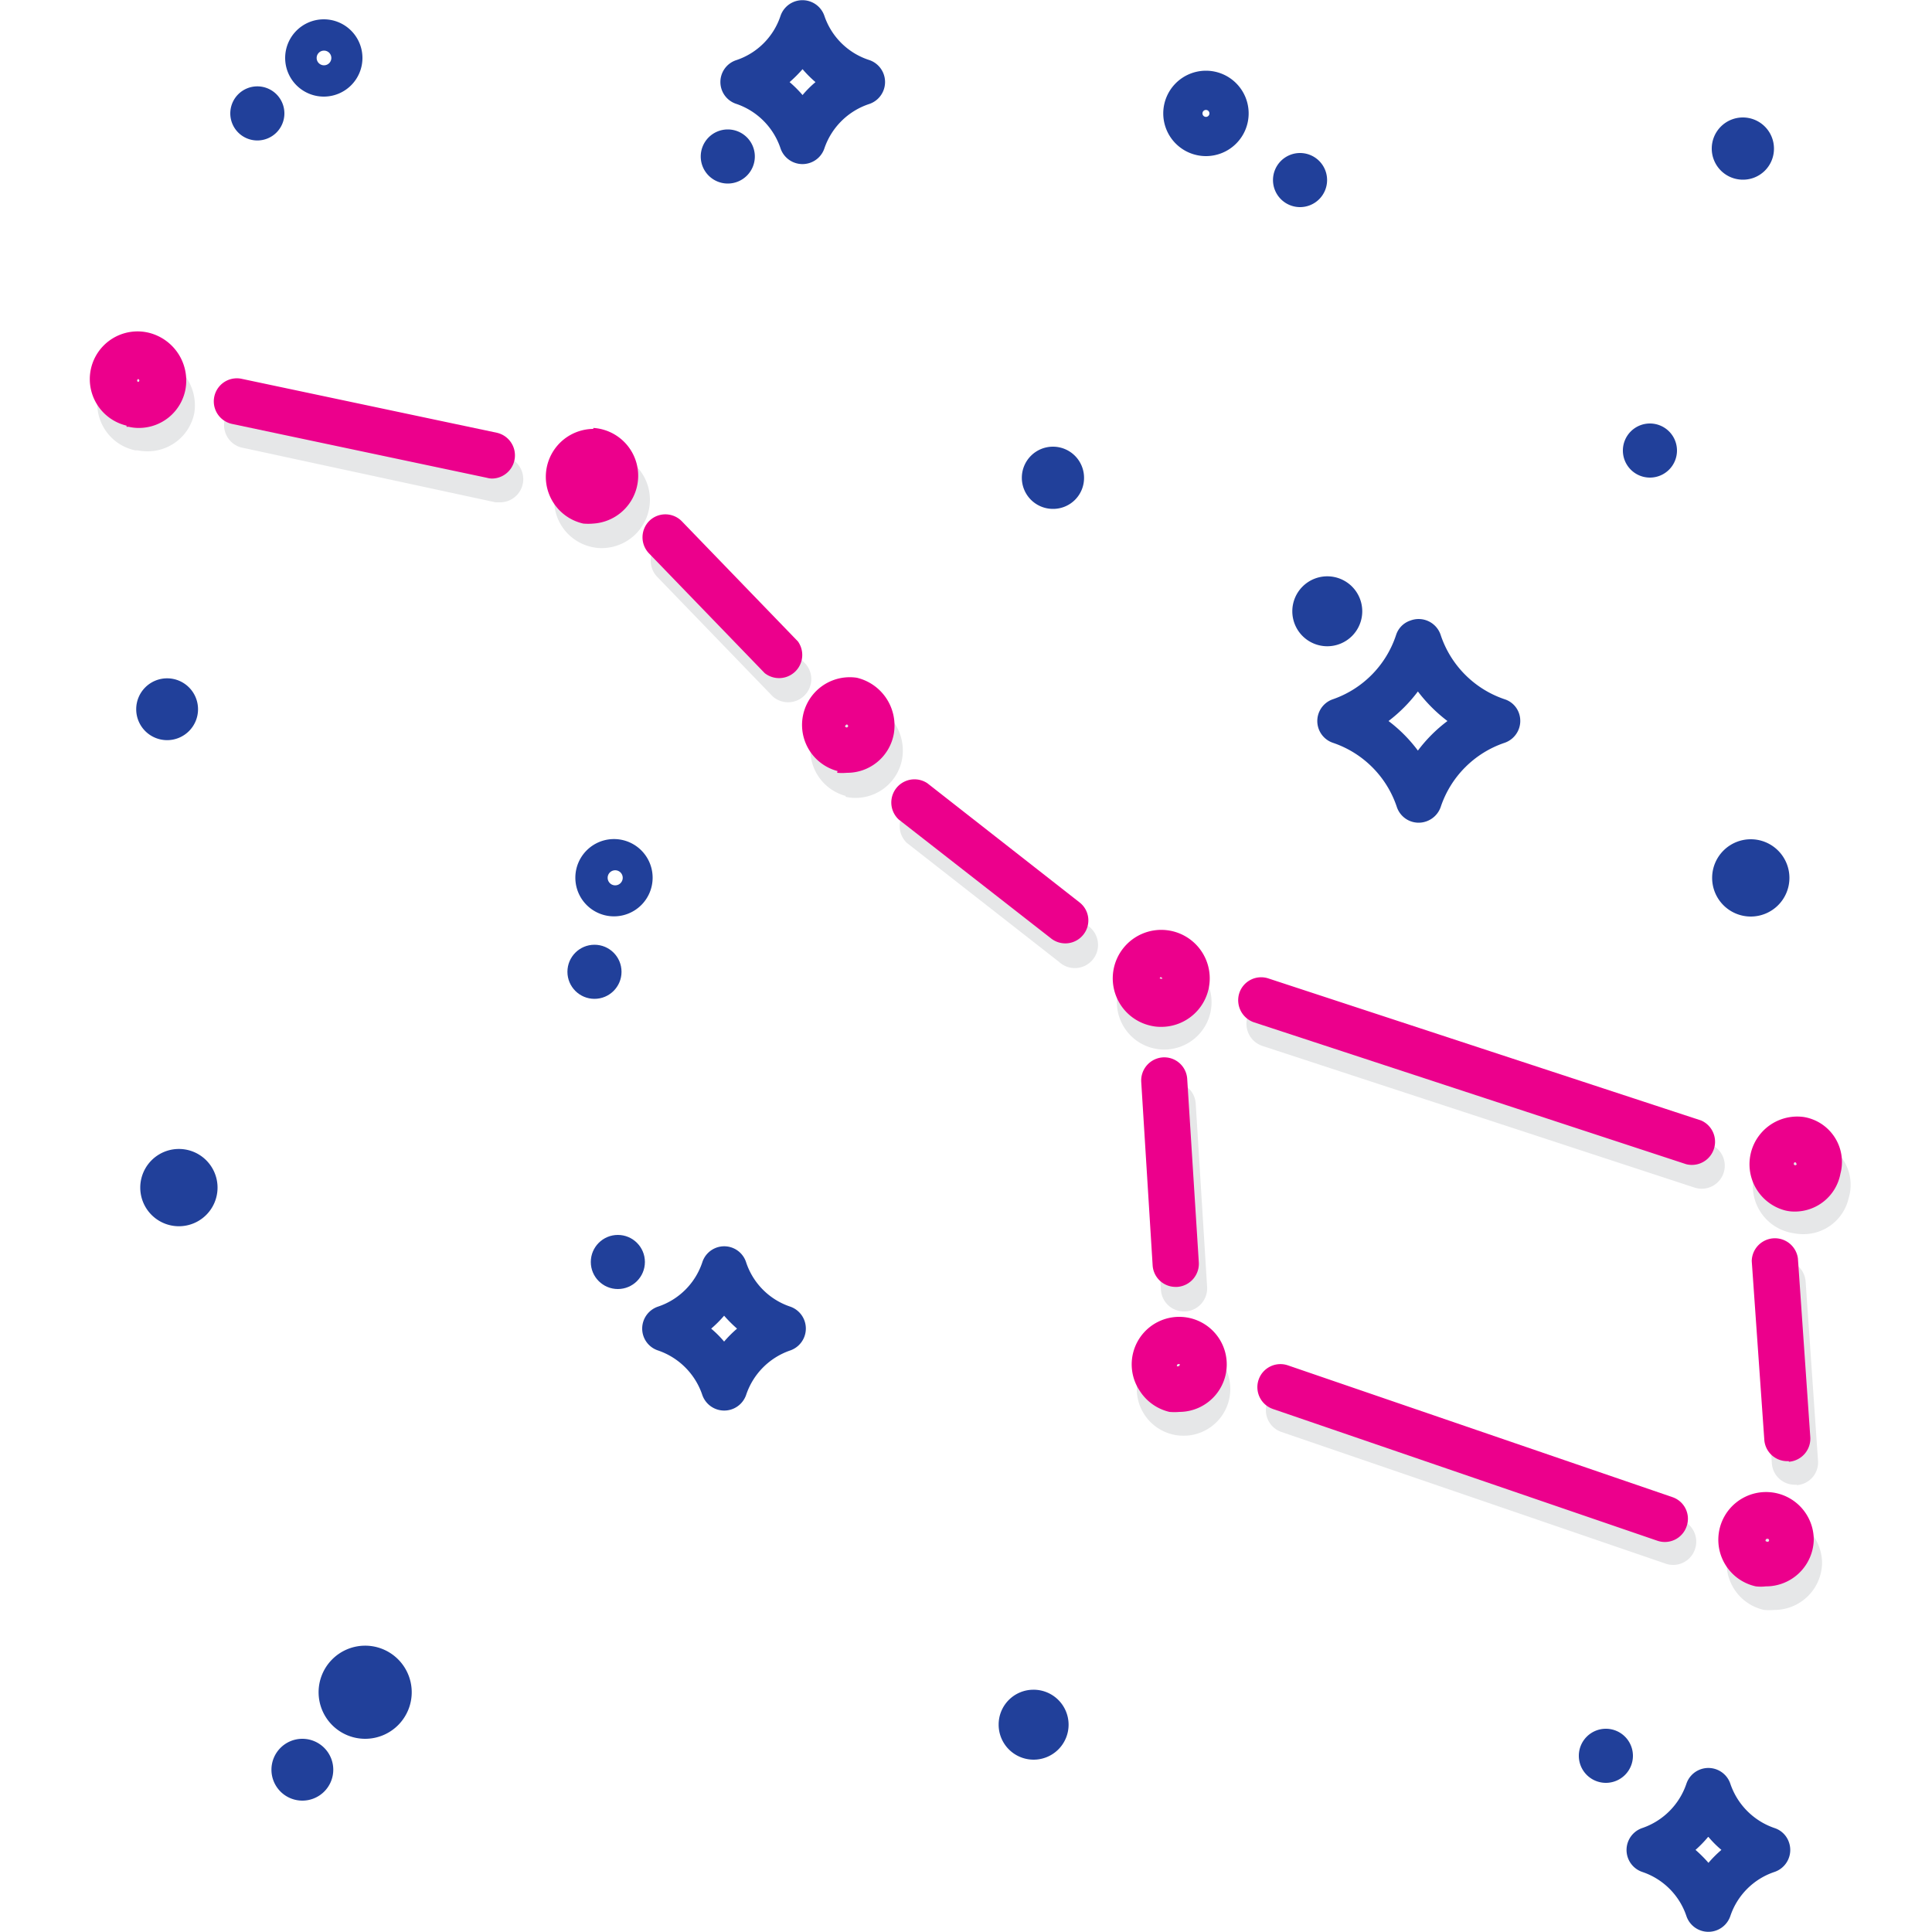 <svg xmlns="http://www.w3.org/2000/svg" viewBox="0 0 100 100"><defs><style>.a{fill:#e6e7e8;}.b{fill:none;}.c{fill:#21409a;}.d{fill:#ec008c;}</style></defs><path class="a" d="M7,23.31l.11,0a3,3,0,0,0,.52.05,2.46,2.46,0,0,0,2.43-2A2.55,2.55,0,0,0,8.12,18.5,2.47,2.47,0,1,0,7,23.31Zm.61-2.47h0a.08.08,0,1,1-.09.06A.07.07,0,0,1,7.59,20.84Z"/><path class="a" d="M31.14,23.41a2.48,2.48,0,0,0-.52,4.9,2.24,2.24,0,0,0,.52.06,2.48,2.48,0,0,0,0-5Z"/><path class="a" d="M43.76,41.24h0a2.22,2.22,0,0,0,.51.06,2.45,2.45,0,0,0,2.42-2,2.55,2.55,0,0,0-1.91-2.93,2.47,2.47,0,0,0-1,4.83Zm.44-2.43h0a.07.07,0,0,1,.07-.06h0a.08.08,0,0,1,.06.1.09.09,0,0,1-.09.06.08.08,0,0,1-.06-.1Z"/><path class="a" d="M60,54.31a2.24,2.24,0,0,0,.52,0,2.45,2.45,0,1,0-.52,0Zm.44-2.43h0a.08.08,0,1,1,.15,0,.1.1,0,0,1,0,.05,0,0,0,0,1,0,0,.07.07,0,0,1-.06-.09Z"/><path class="a" d="M95.69,62A2.36,2.36,0,0,0,93.83,59h0a2.47,2.47,0,1,0-1,4.83,2.61,2.61,0,0,0,.48.05A2.4,2.4,0,0,0,95.69,62Zm-2.26-.5h0a.08.08,0,0,1-.09.06.07.07,0,0,1-.06-.09.07.07,0,0,1,.07-.06h0a.08.08,0,0,1,.06.09Z"/><path class="a" d="M61,74.3a3.05,3.05,0,0,0,.52,0,2.42,2.42,0,1,0-.52,0Zm.47-2.48,0,0h0a.1.1,0,0,1,0,0,.07.07,0,0,1,0,.06h0a.08.08,0,0,1-.09.06.1.1,0,0,1-.05,0A.08.08,0,0,1,61.43,71.82Z"/><path class="a" d="M94.31,80.91a2.47,2.47,0,1,0-3,2.42,3.05,3.05,0,0,0,.52,0A2.47,2.47,0,0,0,94.31,80.91ZM91.82,81a.1.1,0,0,1,0,0,0,0,0,0,1,0,0h0a.08.08,0,0,1,.07-.07h0a.08.08,0,1,1,0,.15Z"/><path class="a" d="M25.9,26a1.2,1.2,0,0,0,.25-2.37L13,20.82a1.2,1.2,0,0,0-.52,2.34h0L25.65,26Z"/><path class="a" d="M64.58,52.6a1.21,1.21,0,0,0,.74,1.53h0l22.39,7.34a1.19,1.19,0,0,0,.74-2.27L66.11,51.87A1.2,1.2,0,0,0,64.58,52.6Z"/><path class="a" d="M87.73,80.19A1.19,1.19,0,0,0,87,78.67l-19.9-6.81a1.19,1.19,0,0,0-.77,2.26l19.9,6.82A1.19,1.19,0,0,0,87.73,80.19Z"/><path class="a" d="M34.06,28.15A1.2,1.2,0,0,0,34,29.84l0,0,6,6.21a1.2,1.2,0,0,0,1.73-1.65l-6-6.21A1.2,1.2,0,0,0,34.06,28.15Z"/><path class="a" d="M56.31,47.92h0l-7.88-6.16a1.2,1.2,0,0,0-1.49,1.87h0l7.88,6.16a1.2,1.2,0,1,0,1.48-1.88Z"/><path class="a" d="M60.62,56a1.2,1.2,0,0,0-1.12,1.27l.59,9.49a1.19,1.19,0,0,0,1.19,1.12h.08a1.2,1.2,0,0,0,1.12-1.27h0l-.59-9.49A1.2,1.2,0,0,0,60.62,56Z"/><path class="a" d="M93,76.87a1.18,1.18,0,0,0,1.1-1.27l-.64-9.25a1.19,1.19,0,0,0-1.26-1.12,1.2,1.2,0,0,0-1.13,1.26v0l.64,9.25a1.19,1.19,0,0,0,1.19,1.11H93Z"/><path class="b" d="M61.12,70.68h0a.13.13,0,0,0,0-.06.05.05,0,0,0,0,0H61a.09.09,0,0,0,0,.11.09.09,0,0,0,.05,0A.08.08,0,0,0,61.12,70.68Z"/><path class="b" d="M60.11,50.74l0,0a.08.08,0,0,0-.16,0s0,.09.06.09S60.1,50.76,60.11,50.74Z"/><path class="b" d="M31.78,45.05a.39.39,0,0,0,0,.77.39.39,0,1,0,0-.77Z"/><path class="b" d="M16.38,3a.39.39,0,0,0,.39.38.38.38,0,1,0,0-.76A.39.39,0,0,0,16.38,3Z"/><path class="b" d="M7.24,19.71a.08.08,0,0,0-.06-.09h0a.07.07,0,0,0-.07.06.07.07,0,0,0,.06.09A.08.08,0,0,0,7.24,19.71Z"/><path class="b" d="M73.39,38.85a7.65,7.65,0,0,1,1.53-1.53,7.92,7.92,0,0,1-1.53-1.53,7.87,7.87,0,0,1-1.52,1.53A7.6,7.6,0,0,1,73.39,38.85Z"/><path class="b" d="M92.92,60.16s-.07,0-.07.06a.07.07,0,0,0,.05.09.08.08,0,0,0,.1-.06.08.08,0,0,0-.06-.09Z"/><polygon class="b" points="93 60.25 93 60.25 93 60.25 93 60.25"/><path class="b" d="M89.08,95.75a5.3,5.3,0,0,1-.67-.67,6.06,6.06,0,0,1-.67.67,7.06,7.06,0,0,1,.67.67A6.06,6.06,0,0,1,89.08,95.75Z"/><path class="b" d="M91.4,79.62a.08.08,0,0,0-.06.12.09.09,0,0,0,0,0,.08.08,0,1,0,0-.15Z"/><path class="b" d="M40.87,4.25a6.06,6.06,0,0,1,.67.67,5.3,5.3,0,0,1,.67-.67,6.06,6.06,0,0,1-.67-.67A7.06,7.06,0,0,1,40.87,4.25Z"/><path class="b" d="M62.42,5.69a.18.18,0,1,0,.18.18A.18.18,0,0,0,62.42,5.69Z"/><path class="b" d="M38.15,68.77a7.06,7.06,0,0,1-.67-.67,6.06,6.06,0,0,1-.67.67,5.3,5.3,0,0,1,.67.67A6.06,6.06,0,0,1,38.15,68.77Z"/><path class="b" d="M43.92,37.63a.09.09,0,0,0-.06-.09h0a.08.08,0,0,0-.08.07h0a.08.08,0,0,0,.06.09A.08.08,0,0,0,43.92,37.63Z"/><path class="c" d="M68.71,29.83a1.81,1.81,0,1,0,1.8,1.81A1.81,1.81,0,0,0,68.71,29.83Z"/><path class="c" d="M56.11,24.74a1.61,1.61,0,1,0-1.6,1.6A1.6,1.6,0,0,0,56.11,24.74Z"/><path class="c" d="M84,23.32a1.4,1.4,0,1,0,1.4-1.4A1.4,1.4,0,0,0,84,23.32Z"/><path class="c" d="M31.78,43.43a2,2,0,1,0,2,2A2,2,0,0,0,31.78,43.43Zm0,2.39a.39.39,0,0,1,0-.77.39.39,0,1,1,0,.77Z"/><circle class="c" cx="30.77" cy="50.3" r="1.4"/><path class="c" d="M53.49,87.46a1.8,1.8,0,0,0-1.8,1.8h0a1.81,1.81,0,1,0,1.8-1.8Z"/><circle class="c" cx="31.98" cy="65.32" r="1.4"/><path class="c" d="M9.26,63.47a2,2,0,1,0,0-4h0a2,2,0,1,0,0,4Z"/><path class="c" d="M90.62,47.44a2,2,0,1,0-2-2A2,2,0,0,0,90.62,47.44Z"/><path class="c" d="M37.67,9.5a1.4,1.4,0,1,0-1.4-1.4A1.4,1.4,0,0,0,37.67,9.5Z"/><path class="c" d="M21.31,87.53A2.41,2.41,0,1,0,18.9,90,2.41,2.41,0,0,0,21.31,87.53Z"/><path class="c" d="M83.11,92.28a1.4,1.4,0,1,0-1.39-1.4A1.4,1.4,0,0,0,83.11,92.28Z"/><path class="c" d="M14.76,3a2,2,0,1,0,2-2A2,2,0,0,0,14.76,3Zm2.39,0a.38.38,0,0,1-.38.38.38.38,0,1,1,0-.76A.38.38,0,0,1,17.15,3Z"/><path class="c" d="M62.42,3.66a2.21,2.21,0,1,0,2.21,2.21A2.21,2.21,0,0,0,62.42,3.66Zm0,2.39a.18.18,0,1,1,.18-.18A.18.18,0,0,1,62.42,6.05Z"/><path class="c" d="M67.29,7.92a1.4,1.4,0,1,0,1.4,1.4A1.4,1.4,0,0,0,67.29,7.92Z"/><path class="c" d="M11.92,5.87a1.4,1.4,0,1,0,1.4-1.4A1.4,1.4,0,0,0,11.92,5.87Z"/><path class="c" d="M8.65,38.31a1.6,1.6,0,1,0-1.6-1.6A1.6,1.6,0,0,0,8.65,38.31Z"/><path class="c" d="M91.82,7.7a1.61,1.61,0,1,0-1.61,1.6A1.6,1.6,0,0,0,91.82,7.7Z"/><path class="c" d="M34.06,69.9a3.66,3.66,0,0,1,2.29,2.3,1.2,1.2,0,0,0,2.27,0,3.65,3.65,0,0,1,2.28-2.3,1.2,1.2,0,0,0,0-2.27,3.61,3.61,0,0,1-2.28-2.29,1.19,1.19,0,0,0-2.27,0,3.62,3.62,0,0,1-2.29,2.29,1.2,1.2,0,0,0-.82,1.14A1.19,1.19,0,0,0,34.06,69.9Zm3.42-1.8a7.06,7.06,0,0,0,.67.67,6.06,6.06,0,0,0-.67.67,5.3,5.3,0,0,0-.67-.67A6.06,6.06,0,0,0,37.48,68.1Z"/><path class="c" d="M85,96.89a3.62,3.62,0,0,1,2.29,2.29,1.2,1.2,0,0,0,2.27,0,3.62,3.62,0,0,1,2.29-2.29,1.2,1.2,0,0,0,.75-1.52,1.17,1.17,0,0,0-.75-.75,3.66,3.66,0,0,1-2.29-2.3,1.2,1.2,0,0,0-2.27,0A3.66,3.66,0,0,1,85,94.62a1.2,1.2,0,0,0,0,2.27Zm3.43-1.81a5.3,5.3,0,0,0,.67.67,6.06,6.06,0,0,0-.67.67,7.06,7.06,0,0,0-.67-.67A6.06,6.06,0,0,0,88.41,95.08Z"/><path class="c" d="M42.67,7.68A3.66,3.66,0,0,1,45,5.38a1.2,1.2,0,0,0,0-2.27A3.62,3.62,0,0,1,42.67.82a1.2,1.2,0,0,0-2.27,0,3.61,3.61,0,0,1-2.28,2.29,1.19,1.19,0,0,0,0,2.27,3.65,3.65,0,0,1,2.28,2.3,1.2,1.2,0,0,0,1.52.75A1.19,1.19,0,0,0,42.67,7.68ZM41.54,4.92a6.06,6.06,0,0,0-.67-.67,7.06,7.06,0,0,0,.67-.67,6.06,6.06,0,0,0,.67.67A5.3,5.3,0,0,0,41.54,4.92Z"/><path class="c" d="M72.26,32.87A5.26,5.26,0,0,1,69,36.19a1.19,1.19,0,0,0,0,2.26,5.26,5.26,0,0,1,3.3,3.32,1.19,1.19,0,0,0,1.51.75,1.21,1.21,0,0,0,.76-.75,5.26,5.26,0,0,1,3.3-3.32,1.2,1.2,0,0,0,.76-1.51,1.16,1.16,0,0,0-.76-.75,5.26,5.26,0,0,1-3.3-3.32A1.2,1.2,0,0,0,73,32.12,1.16,1.16,0,0,0,72.26,32.87Zm1.13,2.92a7.92,7.92,0,0,0,1.53,1.53,7.65,7.65,0,0,0-1.53,1.53,7.6,7.6,0,0,0-1.52-1.53A7.87,7.87,0,0,0,73.39,35.79Z"/><path class="c" d="M15.65,90a1.6,1.6,0,1,0,1.6,1.6A1.6,1.6,0,0,0,15.65,90Z"/><path class="d" d="M6.55,22.09l.11,0a2.24,2.24,0,0,0,.52.06,2.45,2.45,0,0,0,2.42-2,2.55,2.55,0,0,0-1.91-2.93,2.47,2.47,0,1,0-1.14,4.81Zm.61-2.47h0a.08.08,0,0,1,0,.15.07.07,0,0,1-.06-.09A.07.07,0,0,1,7.16,19.62Z"/><path class="d" d="M30.71,22.2a2.48,2.48,0,0,0-.52,4.9,3,3,0,0,0,.52,0,2.48,2.48,0,0,0,0-4.95Z"/><path class="d" d="M43.33,40h0a2.94,2.94,0,0,0,.51,0,2.45,2.45,0,0,0,2.42-2,2.54,2.54,0,0,0-1.91-2.92,2.47,2.47,0,0,0-1,4.83Zm.43-2.43h0a.08.08,0,0,1,.08-.07h0a.09.09,0,0,1,.06.09.08.08,0,0,1-.1.06.08.08,0,0,1-.06-.09Z"/><path class="d" d="M59.56,53.09a2.24,2.24,0,0,0,.52.06,2.51,2.51,0,1,0-.52-.06ZM60,50.66h0a.08.08,0,0,1,.16,0l0,0s0,0-.06,0-.06,0-.06-.09Z"/><polygon class="d" points="59.99 50.66 59.99 50.66 59.99 50.66 59.99 50.66"/><path class="d" d="M95.26,60.75a2.36,2.36,0,0,0-1.87-2.93h0a2.47,2.47,0,0,0-1,4.83,2,2,0,0,0,.48.06A2.4,2.4,0,0,0,95.26,60.75ZM93,60.25h0a.08.08,0,0,1-.1.06.07.07,0,0,1-.05-.09s0-.06.07-.06h0a.08.08,0,0,1,.06.09Z"/><path class="d" d="M60.53,73.08a3.05,3.05,0,0,0,.52,0A2.46,2.46,0,1,0,59,72,2.5,2.5,0,0,0,60.53,73.08ZM61,70.6h.06a.05.05,0,0,1,0,0,.13.13,0,0,1,0,.06h0a.08.08,0,0,1-.09.06.09.09,0,0,1-.05,0A.09.09,0,0,1,61,70.6Z"/><path class="d" d="M93.88,79.69a2.47,2.47,0,1,0-3,2.42,2.24,2.24,0,0,0,.52,0A2.47,2.47,0,0,0,93.88,79.69Zm-2.49.08a.09.09,0,0,1,0,0,.07.07,0,0,1,0-.06h0a.07.07,0,0,1,.07-.06h0a.08.08,0,1,1,0,.15Z"/><polygon class="d" points="91.33 79.68 91.33 79.68 91.33 79.68 91.33 79.68"/><path class="d" d="M25.47,24.77a1.2,1.2,0,0,0,.25-2.37l-13.2-2.79A1.19,1.19,0,1,0,12,21.94h0l13.2,2.79A1.07,1.07,0,0,0,25.47,24.77Z"/><path class="d" d="M64.15,51.39a1.21,1.21,0,0,0,.74,1.52h0l22.39,7.35A1.2,1.2,0,0,0,88.06,58L65.67,50.65A1.19,1.19,0,0,0,64.15,51.39Z"/><path class="d" d="M87.3,79a1.18,1.18,0,0,0-.74-1.51l-19.9-6.82a1.19,1.19,0,1,0-.77,2.26l19.9,6.82A1.19,1.19,0,0,0,87.3,79Z"/><path class="d" d="M33.63,26.94a1.2,1.2,0,0,0-.05,1.69l0,0,6,6.21A1.2,1.2,0,0,0,41.3,33.2l-6-6.21A1.19,1.19,0,0,0,33.63,26.94Z"/><path class="d" d="M55.88,46.71h0L48,40.54a1.2,1.2,0,0,0-1.48,1.88h0l7.88,6.15a1.19,1.19,0,0,0,1.68-.2A1.18,1.18,0,0,0,55.88,46.71Z"/><path class="d" d="M60.19,54.73A1.2,1.2,0,0,0,59.07,56l.59,9.49a1.19,1.19,0,0,0,1.19,1.12h.08a1.2,1.2,0,0,0,1.12-1.27h0l-.6-9.49A1.19,1.19,0,0,0,60.19,54.73Z"/><path class="d" d="M92.59,75.66a1.2,1.2,0,0,0,1.11-1.28l-.64-9.24a1.2,1.2,0,0,0-2.39.13v0l.65,9.25a1.19,1.19,0,0,0,1.19,1.11h.08Z"/></svg>